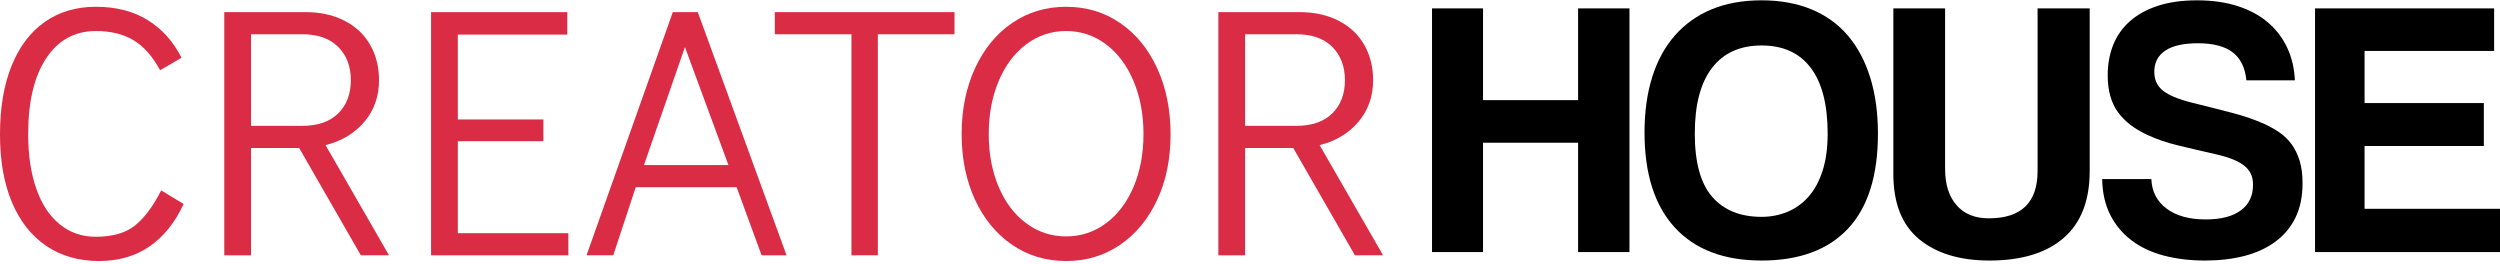 <?xml version="1.0" encoding="utf-8"?>
<!-- Generator: Adobe Illustrator 16.0.0, SVG Export Plug-In . SVG Version: 6.00 Build 0)  -->
<!DOCTYPE svg PUBLIC "-//W3C//DTD SVG 1.1//EN" "http://www.w3.org/Graphics/SVG/1.1/DTD/svg11.dtd">
<svg version="1.1" id="Layer_1" xmlns="http://www.w3.org/2000/svg" xmlns:xlink="http://www.w3.org/1999/xlink" x="0px" y="0px"
	 width="350px" height="37px" viewBox="0 0 350 37" enable-background="new 0 0 350 37" xml:space="preserve">
<g>
	<g>
		<path fill="#DA2C45" d="M6.465,34.42c-2.081-1.414-3.678-3.445-4.792-6.09C0.557,25.684,0,22.514,0,18.82
			c0-3.729,0.541-6.932,1.623-9.609c1.081-2.68,2.628-4.727,4.643-6.139c2.013-1.416,4.401-2.123,7.163-2.123
			c2.829,0,5.25,0.625,7.263,1.873c2.013,1.246,3.585,3.002,4.717,5.266l-2.995,1.746c-1.065-1.963-2.313-3.369-3.744-4.217
			c-1.431-0.85-3.178-1.273-5.241-1.273c-2.962,0-5.283,1.273-6.963,3.818c-1.681,2.547-2.521,6.082-2.521,10.607
			c0,2.963,0.382,5.525,1.148,7.688c0.766,2.164,1.863,3.82,3.295,4.967c1.43,1.148,3.095,1.723,4.992,1.723
			c2.362,0,4.201-0.523,5.516-1.572c1.314-1.049,2.537-2.688,3.669-4.916l3.145,1.896c-1.198,2.596-2.787,4.574-4.767,5.939
			c-1.981,1.363-4.335,2.047-7.064,2.047C11.015,36.541,8.544,35.834,6.465,34.42z"/>
		<path fill="#DA2C45" d="M50.518,35.742l-8.636-15.025h-6.739v15.025h-3.744V1.697H42.78c2.063,0,3.876,0.4,5.441,1.199
			c1.564,0.799,2.762,1.922,3.594,3.369c0.832,1.447,1.248,3.104,1.248,4.967c0,2.264-0.682,4.201-2.046,5.816
			c-1.365,1.613-3.178,2.703-5.441,3.27l8.885,15.424H50.518z M35.143,17.621h7.138c2.197,0,3.885-0.58,5.067-1.746
			c1.181-1.166,1.772-2.711,1.772-4.643c0-1.93-0.591-3.484-1.772-4.668c-1.182-1.18-2.87-1.771-5.067-1.771h-7.138V17.621z"/>
		<path fill="#DA2C45" d="M60.351,35.742V1.697h19.069v3.146H64.095v11.879h11.98v3.045h-11.98v12.881h15.475v3.094H60.351z"/>
		<path fill="#DA2C45" d="M106.624,35.742l-3.494-9.535H89.003l-3.145,9.535h-3.744L94.195,1.697h3.494l12.43,34.045H106.624z
			 M90.151,23.113h11.831L95.892,6.59L90.151,23.113z"/>
		<path fill="#DA2C45" d="M119.204,35.742V4.793h-10.732V1.697h25.158v3.096h-10.732v30.949H119.204z"/>
		<path fill="#DA2C45" d="M141.692,34.27c-2.214-1.514-3.943-3.619-5.191-6.314c-1.247-2.695-1.872-5.758-1.872-9.186
			c0-3.426,0.625-6.496,1.872-9.209c1.248-2.713,2.978-4.826,5.191-6.34c2.213-1.514,4.733-2.271,7.563-2.271
			c2.828,0,5.35,0.758,7.563,2.271c2.213,1.514,3.943,3.627,5.19,6.34c1.249,2.713,1.872,5.799,1.872,9.26
			c0,3.428-0.623,6.482-1.872,9.16c-1.247,2.68-2.978,4.775-5.19,6.289c-2.214,1.514-4.735,2.271-7.563,2.271
			C146.426,36.541,143.905,35.783,141.692,34.27z M154.821,31.273c1.647-1.213,2.937-2.91,3.868-5.09s1.398-4.65,1.398-7.414
			c0-2.762-0.467-5.242-1.398-7.438s-2.221-3.91-3.868-5.141s-3.504-1.848-5.566-1.848c-2.063,0-3.918,0.617-5.565,1.848
			s-2.938,2.945-3.869,5.141s-1.396,4.676-1.396,7.438c0,2.764,0.465,5.234,1.396,7.414s2.222,3.877,3.869,5.09
			c1.647,1.217,3.502,1.822,5.565,1.822C151.317,33.096,153.174,32.49,154.821,31.273z"/>
		<path fill="#DA2C45" d="M189.689,35.742l-8.636-15.025h-6.739v15.025h-3.744V1.697h11.381c2.063,0,3.877,0.4,5.441,1.199
			c1.563,0.799,2.763,1.922,3.595,3.369c0.831,1.447,1.248,3.104,1.248,4.967c0,2.264-0.684,4.201-2.047,5.816
			c-1.365,1.613-3.179,2.703-5.441,3.27l8.885,15.424H189.689z M174.314,17.621h7.139c2.196,0,3.885-0.58,5.066-1.746
			c1.181-1.166,1.771-2.711,1.771-4.643c0-1.93-0.591-3.484-1.771-4.668c-1.182-1.18-2.87-1.771-5.066-1.771h-7.139V17.621z"/>
	</g>
</g>
<g>
	<g>
		<path d="M220.933,35.293V19.98h-13.308v15.313h-7.142V1.176h7.142v12.846h13.308V1.176h7.193v34.117H220.933z"/>
		<path d="M246.622,36.475c-5.274,0-9.325-1.543-12.151-4.625s-4.239-7.518-4.239-13.309c0-2.877,0.36-5.463,1.079-7.758
			c0.72-2.295,1.78-4.238,3.186-5.832c1.404-1.592,3.117-2.809,5.139-3.648c2.021-0.838,4.35-1.258,6.987-1.258
			c2.603,0,4.925,0.42,6.963,1.258c2.037,0.84,3.741,2.064,5.112,3.674c1.37,1.611,2.415,3.572,3.135,5.885
			c0.719,2.311,1.078,4.924,1.078,7.836c0,5.891-1.396,10.326-4.187,13.307C255.931,34.984,251.897,36.475,246.622,36.475z
			 M246.622,30.359c1.268,0,2.466-0.23,3.598-0.693c1.13-0.463,2.113-1.164,2.953-2.107c0.84-0.941,1.499-2.148,1.979-3.621
			c0.479-1.473,0.72-3.219,0.72-5.24c0-4.043-0.788-7.109-2.364-9.197c-1.576-2.09-3.871-3.135-6.885-3.135
			c-3.015,0-5.326,1.045-6.936,3.135c-1.611,2.088-2.416,5.154-2.416,9.197c0,4.041,0.813,6.996,2.44,8.861
			C241.339,29.428,243.643,30.359,246.622,30.359z"/>
		<path d="M285.261,1.176h7.297v22.762c0,4.145-1.217,7.27-3.649,9.377c-2.432,2.105-5.891,3.16-10.378,3.16
			c-4.145,0-7.425-0.994-9.839-2.98c-2.416-1.986-3.623-5.035-3.623-9.146V1.176h7.245V23.68c0,2.125,0.529,3.803,1.593,5.035
			c1.061,1.234,2.569,1.85,4.521,1.85c4.556,0,6.834-2.209,6.834-6.627V1.176z"/>
		<path d="M314.496,11.246c-0.172-1.746-0.805-3.049-1.901-3.906c-1.097-0.855-2.723-1.283-4.881-1.283
			c-2.021,0-3.544,0.342-4.572,1.027s-1.541,1.68-1.541,2.98c0,1.096,0.401,1.969,1.207,2.619c0.805,0.652,2.165,1.217,4.085,1.697
			c1.951,0.479,3.81,0.949,5.574,1.412s3.28,0.984,4.547,1.566c0.753,0.344,1.456,0.738,2.107,1.182
			c0.65,0.447,1.215,0.994,1.695,1.645c0.479,0.652,0.856,1.422,1.13,2.313c0.274,0.891,0.411,1.936,0.411,3.135
			c0,1.885-0.334,3.502-1.002,4.855c-0.667,1.354-1.61,2.475-2.826,3.365c-1.215,0.891-2.654,1.549-4.315,1.979
			c-1.662,0.428-3.485,0.643-5.472,0.643c-2.125,0-4.06-0.232-5.806-0.693c-1.748-0.463-3.256-1.174-4.522-2.133
			c-1.268-0.959-2.261-2.15-2.979-3.572c-0.72-1.42-1.097-3.09-1.131-5.008h6.885c0.068,1.746,0.779,3.125,2.133,4.135
			c1.353,1.012,3.177,1.516,5.473,1.516c2.123,0,3.758-0.418,4.906-1.258c1.146-0.84,1.721-2.029,1.721-3.572
			c0-0.514-0.076-0.977-0.23-1.387s-0.429-0.797-0.822-1.156c-0.395-0.359-0.934-0.686-1.618-0.977
			c-0.686-0.289-1.559-0.555-2.621-0.795c-2.124-0.48-3.914-0.9-5.368-1.26c-1.457-0.359-2.784-0.813-3.983-1.361
			c-1.85-0.822-3.262-1.893-4.238-3.211s-1.464-3.059-1.464-5.215c0-1.543,0.257-2.955,0.77-4.24
			c0.515-1.285,1.294-2.389,2.339-3.314c1.043-0.924,2.346-1.643,3.904-2.158c1.558-0.512,3.383-0.77,5.473-0.77
			c2.158,0,4.076,0.273,5.754,0.822s3.092,1.318,4.24,2.313c1.146,0.994,2.037,2.176,2.671,3.545
			c0.633,1.369,0.985,2.877,1.054,4.521H314.496z"/>
		<path d="M324.105,35.293V1.176h25.073v5.959h-18.138v7.297h16.699v6.012h-16.699v8.785H350v6.064H324.105z"/>
	</g>
</g>
</svg>

